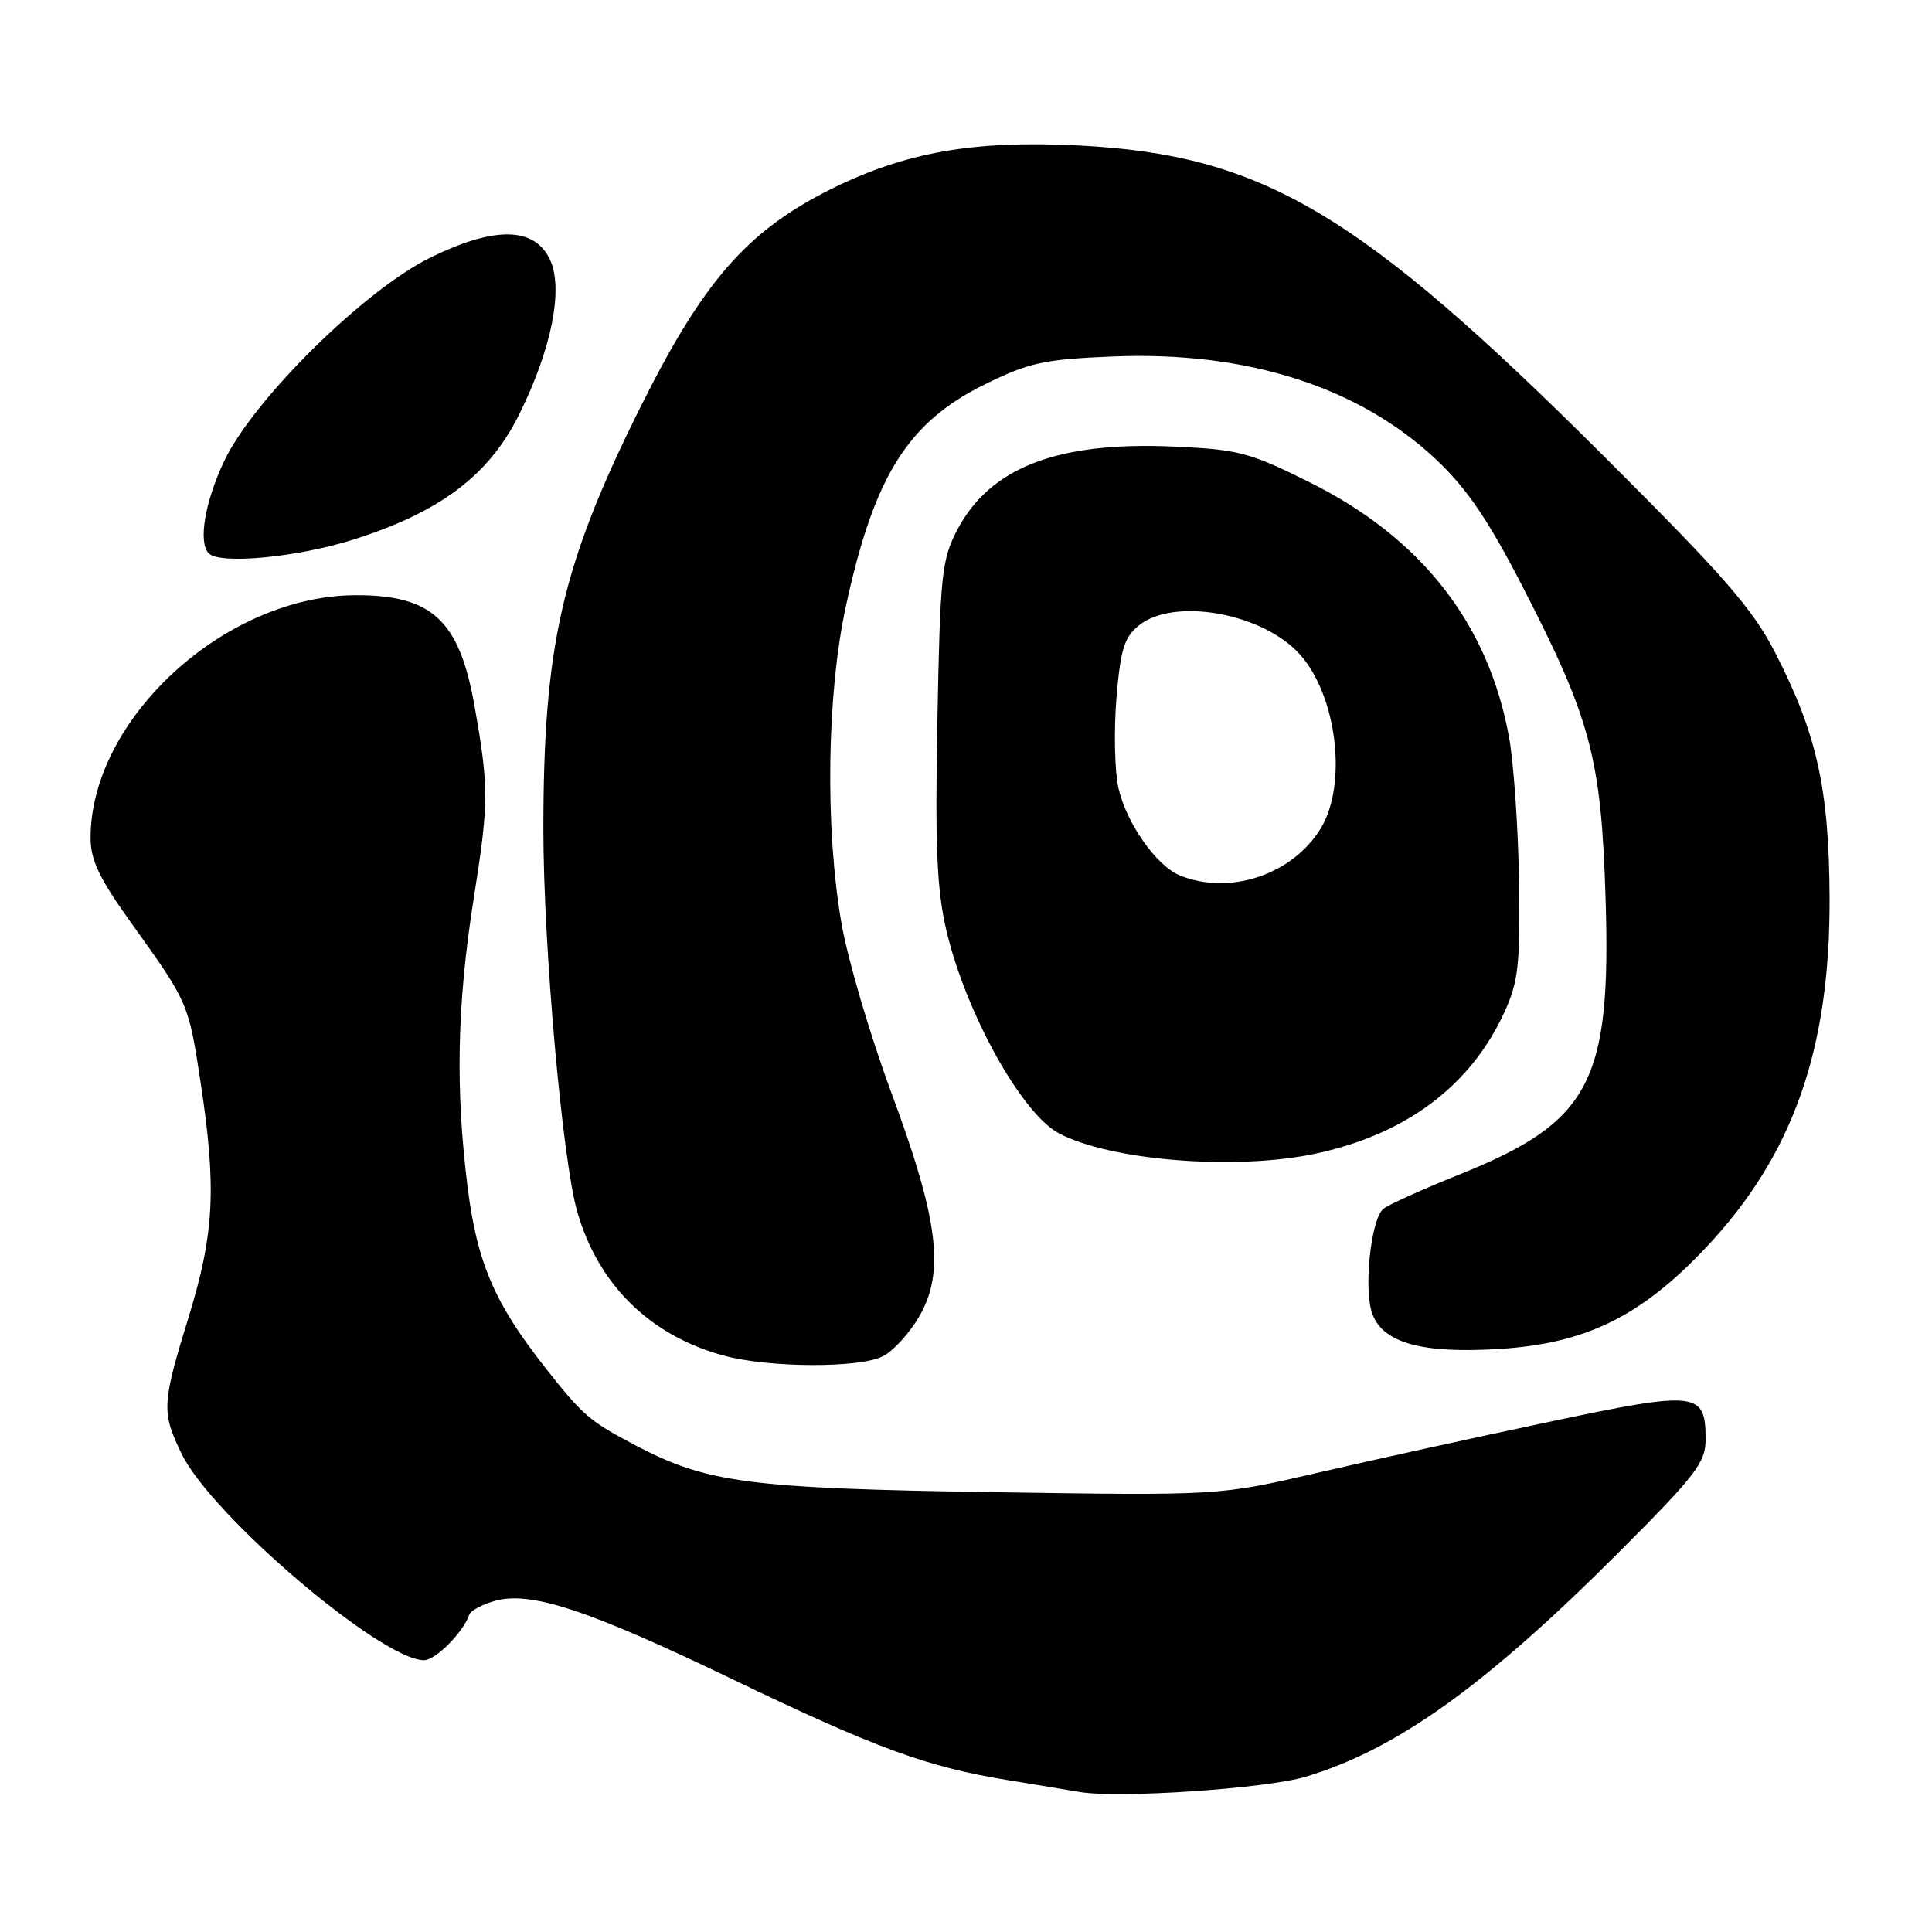 <?xml version="1.0" encoding="UTF-8" standalone="no"?>
<!DOCTYPE svg PUBLIC "-//W3C//DTD SVG 1.1//EN" "http://www.w3.org/Graphics/SVG/1.1/DTD/svg11.dtd" >
<svg xmlns="http://www.w3.org/2000/svg" xmlns:xlink="http://www.w3.org/1999/xlink" version="1.1" viewBox="0 0 256 256">
 <g >
 <path fill="currentColor"
d=" M 173.00 235.43 C 185.00 231.83 196.73 223.44 214.25 205.94 C 224.74 195.45 226.00 193.82 226.00 190.72 C 226.00 184.37 224.92 184.25 205.20 188.42 C 195.47 190.47 181.65 193.51 174.50 195.17 C 161.50 198.18 161.50 198.18 131.50 197.72 C 99.24 197.22 93.70 196.50 84.23 191.53 C 78.10 188.31 77.21 187.55 72.12 181.06 C 65.53 172.67 63.22 167.28 61.97 157.37 C 60.32 144.25 60.56 133.01 62.78 119.00 C 64.78 106.37 64.79 104.33 62.87 93.51 C 60.86 82.16 57.24 78.82 47.04 78.87 C 29.80 78.95 12.00 95.28 12.00 111.02 C 12.00 113.99 13.16 116.41 17.49 122.44 C 24.93 132.81 24.99 132.94 26.57 143.35 C 28.71 157.39 28.40 163.45 25.00 174.50 C 21.44 186.07 21.39 187.10 24.06 192.63 C 28.02 200.80 50.51 219.96 56.18 219.99 C 57.70 220.00 61.41 216.27 62.18 213.95 C 62.36 213.43 63.85 212.62 65.51 212.14 C 70.27 210.78 77.84 213.26 97.00 222.48 C 116.05 231.65 122.82 234.13 133.51 235.87 C 137.35 236.50 141.62 237.20 143.00 237.44 C 148.17 238.33 167.69 237.01 173.00 235.43 Z  M 116.98 179.72 C 118.34 179.03 120.50 176.67 121.78 174.48 C 125.23 168.57 124.37 161.67 118.11 144.79 C 115.31 137.24 112.34 127.17 111.51 122.40 C 109.31 109.77 109.55 92.06 112.07 80.39 C 115.82 63.08 120.28 55.96 130.50 50.93 C 136.35 48.05 138.31 47.62 147.31 47.24 C 165.19 46.49 180.09 51.24 190.38 60.97 C 194.40 64.78 197.24 68.96 201.77 77.77 C 210.81 95.32 212.18 100.49 212.75 119.14 C 213.50 143.38 210.70 148.65 193.47 155.59 C 188.54 157.57 183.97 159.63 183.31 160.17 C 181.63 161.55 180.65 170.99 181.86 174.15 C 183.33 177.98 188.46 179.38 198.72 178.74 C 210.16 178.02 217.49 174.41 226.13 165.22 C 237.56 153.08 242.51 139.04 242.43 119.00 C 242.37 104.55 240.75 97.24 235.23 86.50 C 232.23 80.66 228.46 76.34 212.56 60.49 C 180.10 28.11 167.30 20.53 142.99 19.28 C 128.97 18.56 119.89 20.17 109.95 25.14 C 98.90 30.68 93.10 37.37 84.70 54.27 C 74.42 74.95 72.00 85.59 72.00 109.97 C 72.01 125.42 74.52 153.75 76.49 160.56 C 79.28 170.26 86.16 177.00 95.95 179.64 C 101.94 181.25 113.85 181.30 116.98 179.72 Z  M 174.20 152.89 C 186.24 150.35 194.85 143.92 199.34 134.12 C 201.19 130.10 201.44 127.86 201.28 116.76 C 201.17 109.75 200.58 101.20 199.97 97.76 C 197.25 82.65 188.32 71.23 173.46 63.87 C 165.51 59.92 164.07 59.55 155.41 59.17 C 140.08 58.50 131.15 61.96 126.82 70.25 C 124.78 74.16 124.57 76.18 124.21 95.50 C 123.89 112.19 124.14 117.88 125.39 123.25 C 127.94 134.14 135.34 147.51 140.28 150.15 C 147.06 153.78 163.62 155.11 174.20 152.89 Z  M 46.75 71.52 C 58.28 67.88 64.74 63.03 68.75 55.00 C 73.09 46.31 74.70 38.24 72.86 34.37 C 70.79 30.05 65.58 29.96 57.11 34.09 C 48.31 38.38 33.48 53.02 29.66 61.19 C 27.11 66.63 26.25 71.91 27.67 73.33 C 29.15 74.82 39.37 73.85 46.75 71.52 Z  M 156.36 116.01 C 153.24 114.75 149.25 109.08 148.20 104.42 C 147.70 102.19 147.58 96.86 147.93 92.57 C 148.47 86.05 148.96 84.45 150.90 82.88 C 155.54 79.12 167.27 81.21 172.21 86.68 C 177.15 92.14 178.57 103.91 175.01 109.76 C 171.26 115.90 162.97 118.68 156.36 116.01 Z "/>
</g>
</svg>